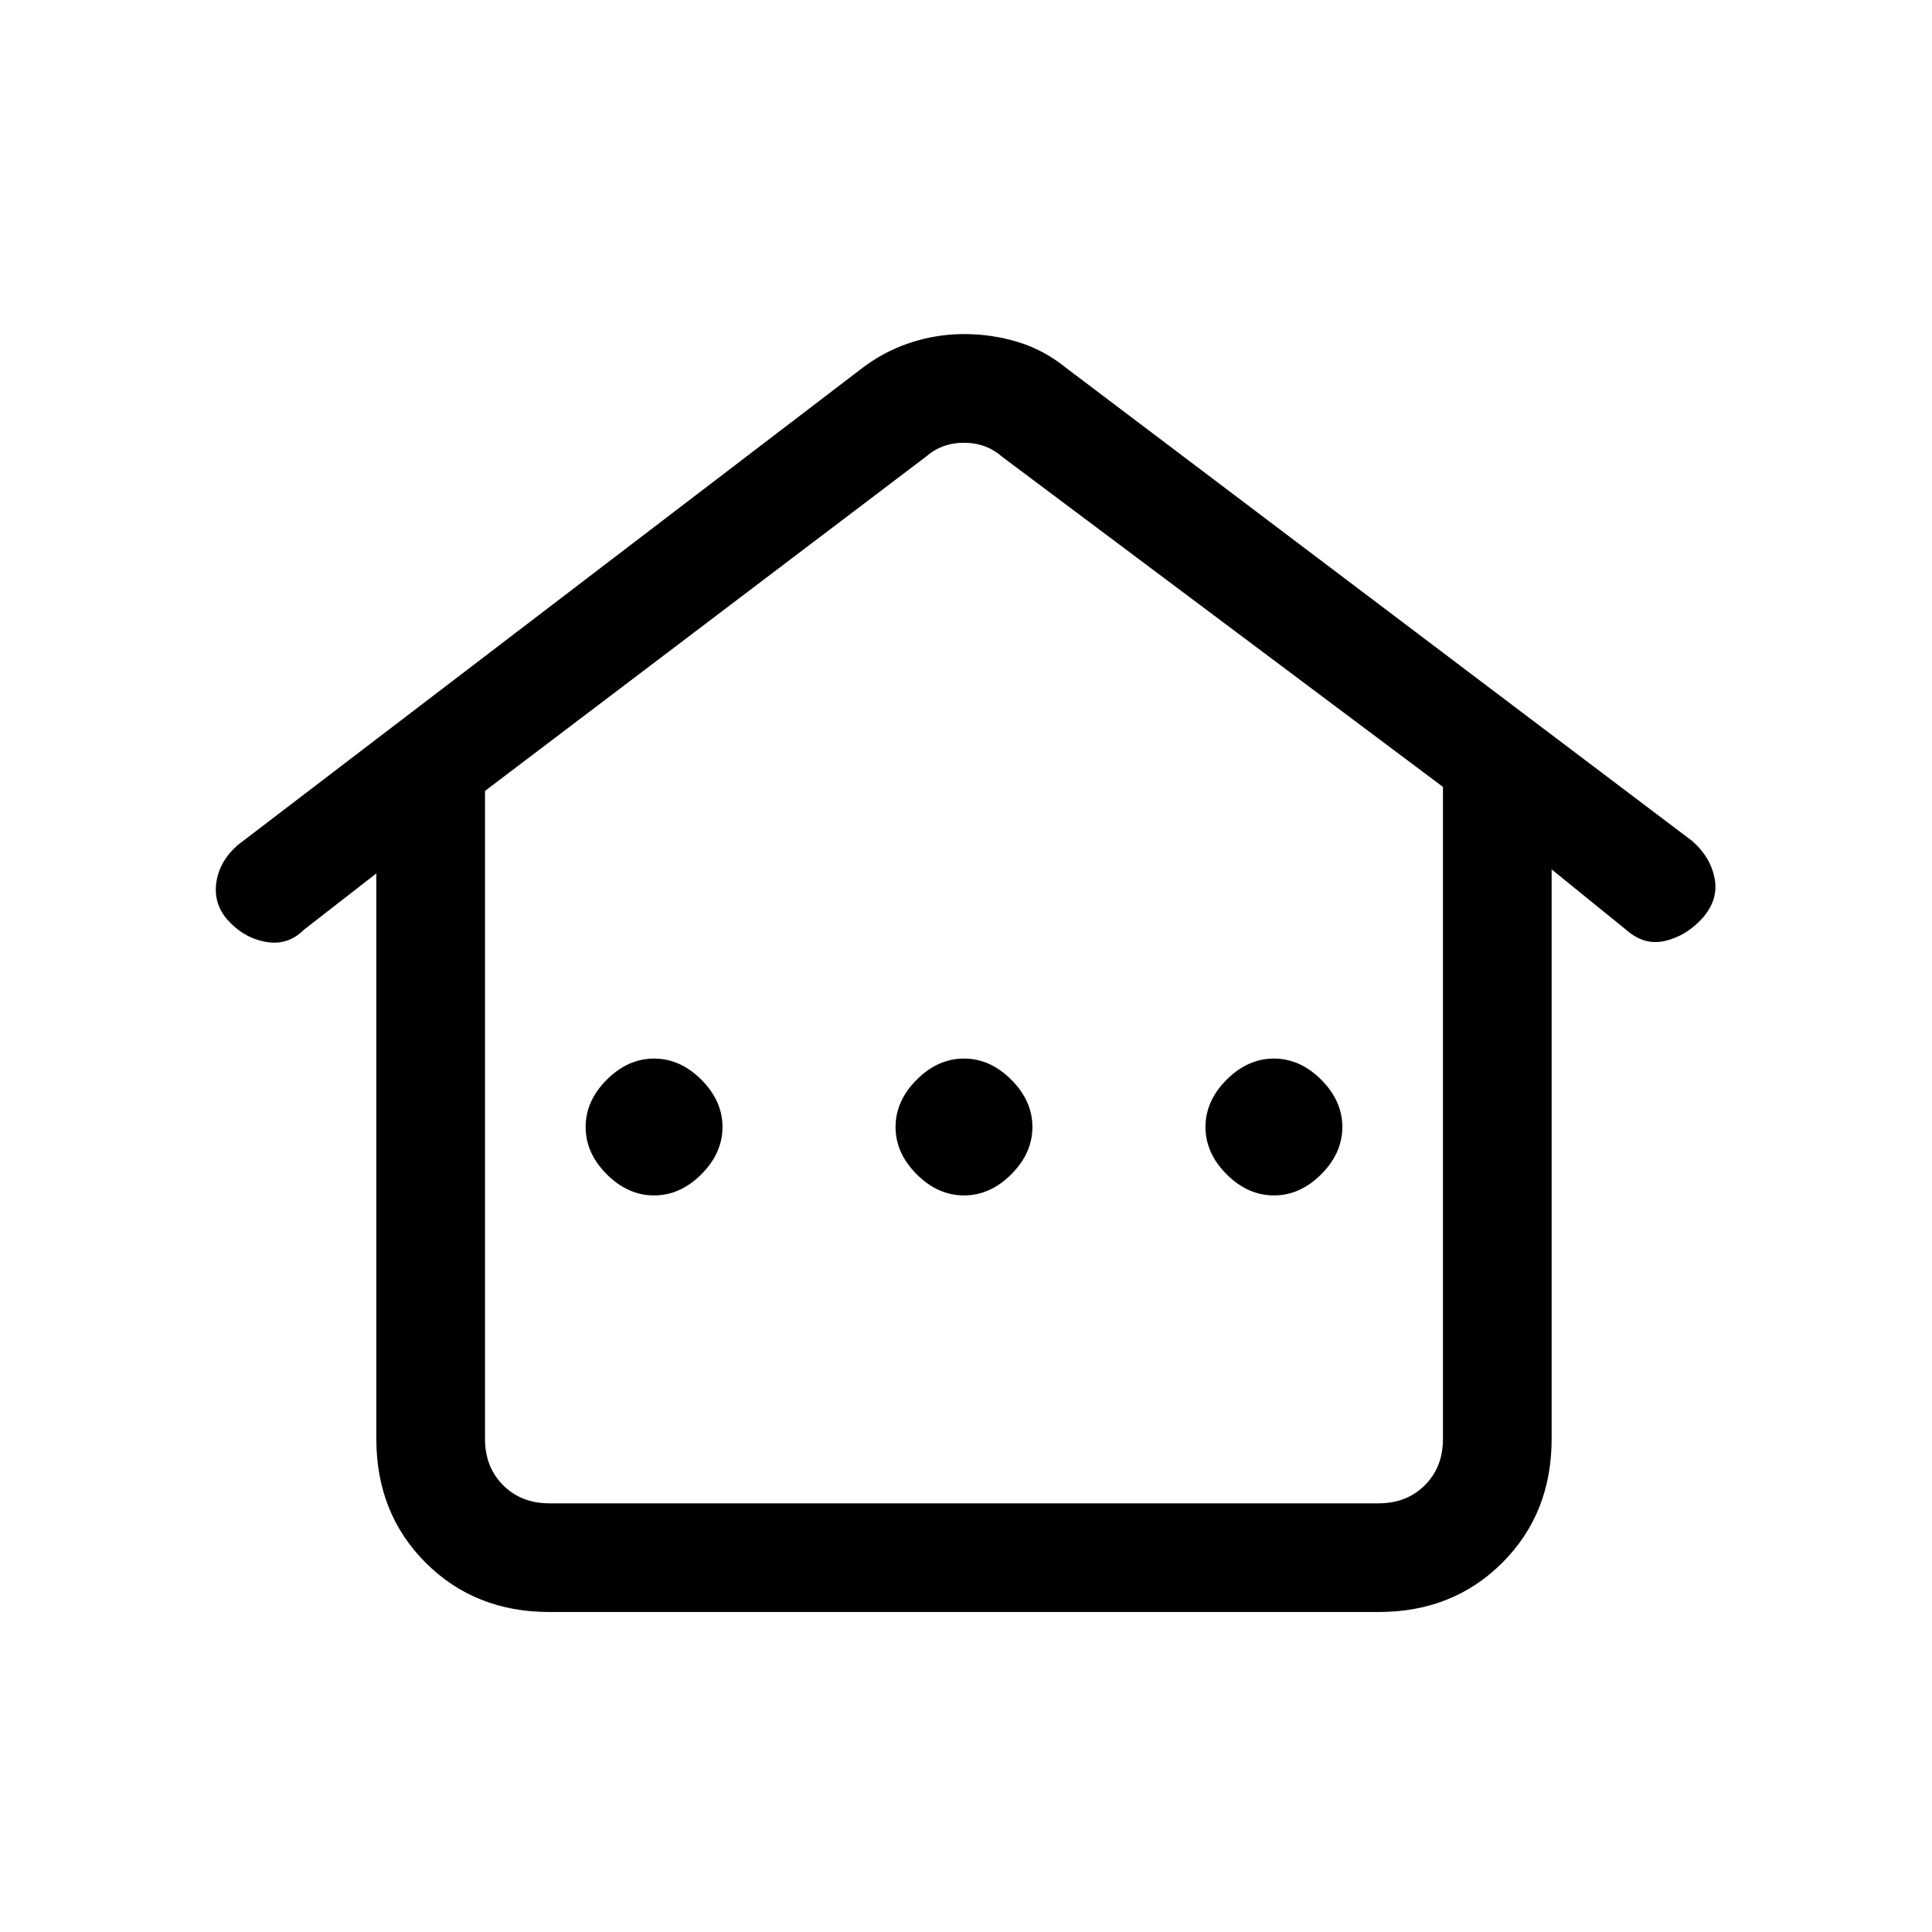 <svg xmlns="http://www.w3.org/2000/svg" height="24" viewBox="0 -960 960 960" width="24"><path d="M187-245v-281l-36 28q-8 8-19 6t-19-11q-7-8-5.5-18.5T118-540l309-236q11.37-9 24.7-13.5t27.32-4.5q13.98 0 26.98 4t24 13l311 235q9 8 11 18.5t-6 19.65q-8 8.85-18.5 11.35T808-498l-37-30v283q0 37-24.5 61.5T685-159H273q-37 0-61.5-24.5T187-245Zm86 32h412q14 0 23-9t9-23v-324L498-733q-8-7-19-7t-19 7L241-567v322q0 14 9 23t23 9Zm52-153q13 0 23.5-10.5T359-400q0-13-10.5-23.5T325-434q-13 0-23.5 10.5T291-400q0 13 10.5 23.5T325-366Zm154 0q13 0 23.5-10.5T513-400q0-13-10.5-23.5T479-434q-13 0-23.5 10.5T445-400q0 13 10.5 23.5T479-366Zm154 0q13 0 23.5-10.5T667-400q0-13-10.5-23.5T633-434q-13 0-23.5 10.5T599-400q0 13 10.5 23.5T633-366ZM273-213h-32 476-444Z"/></svg>